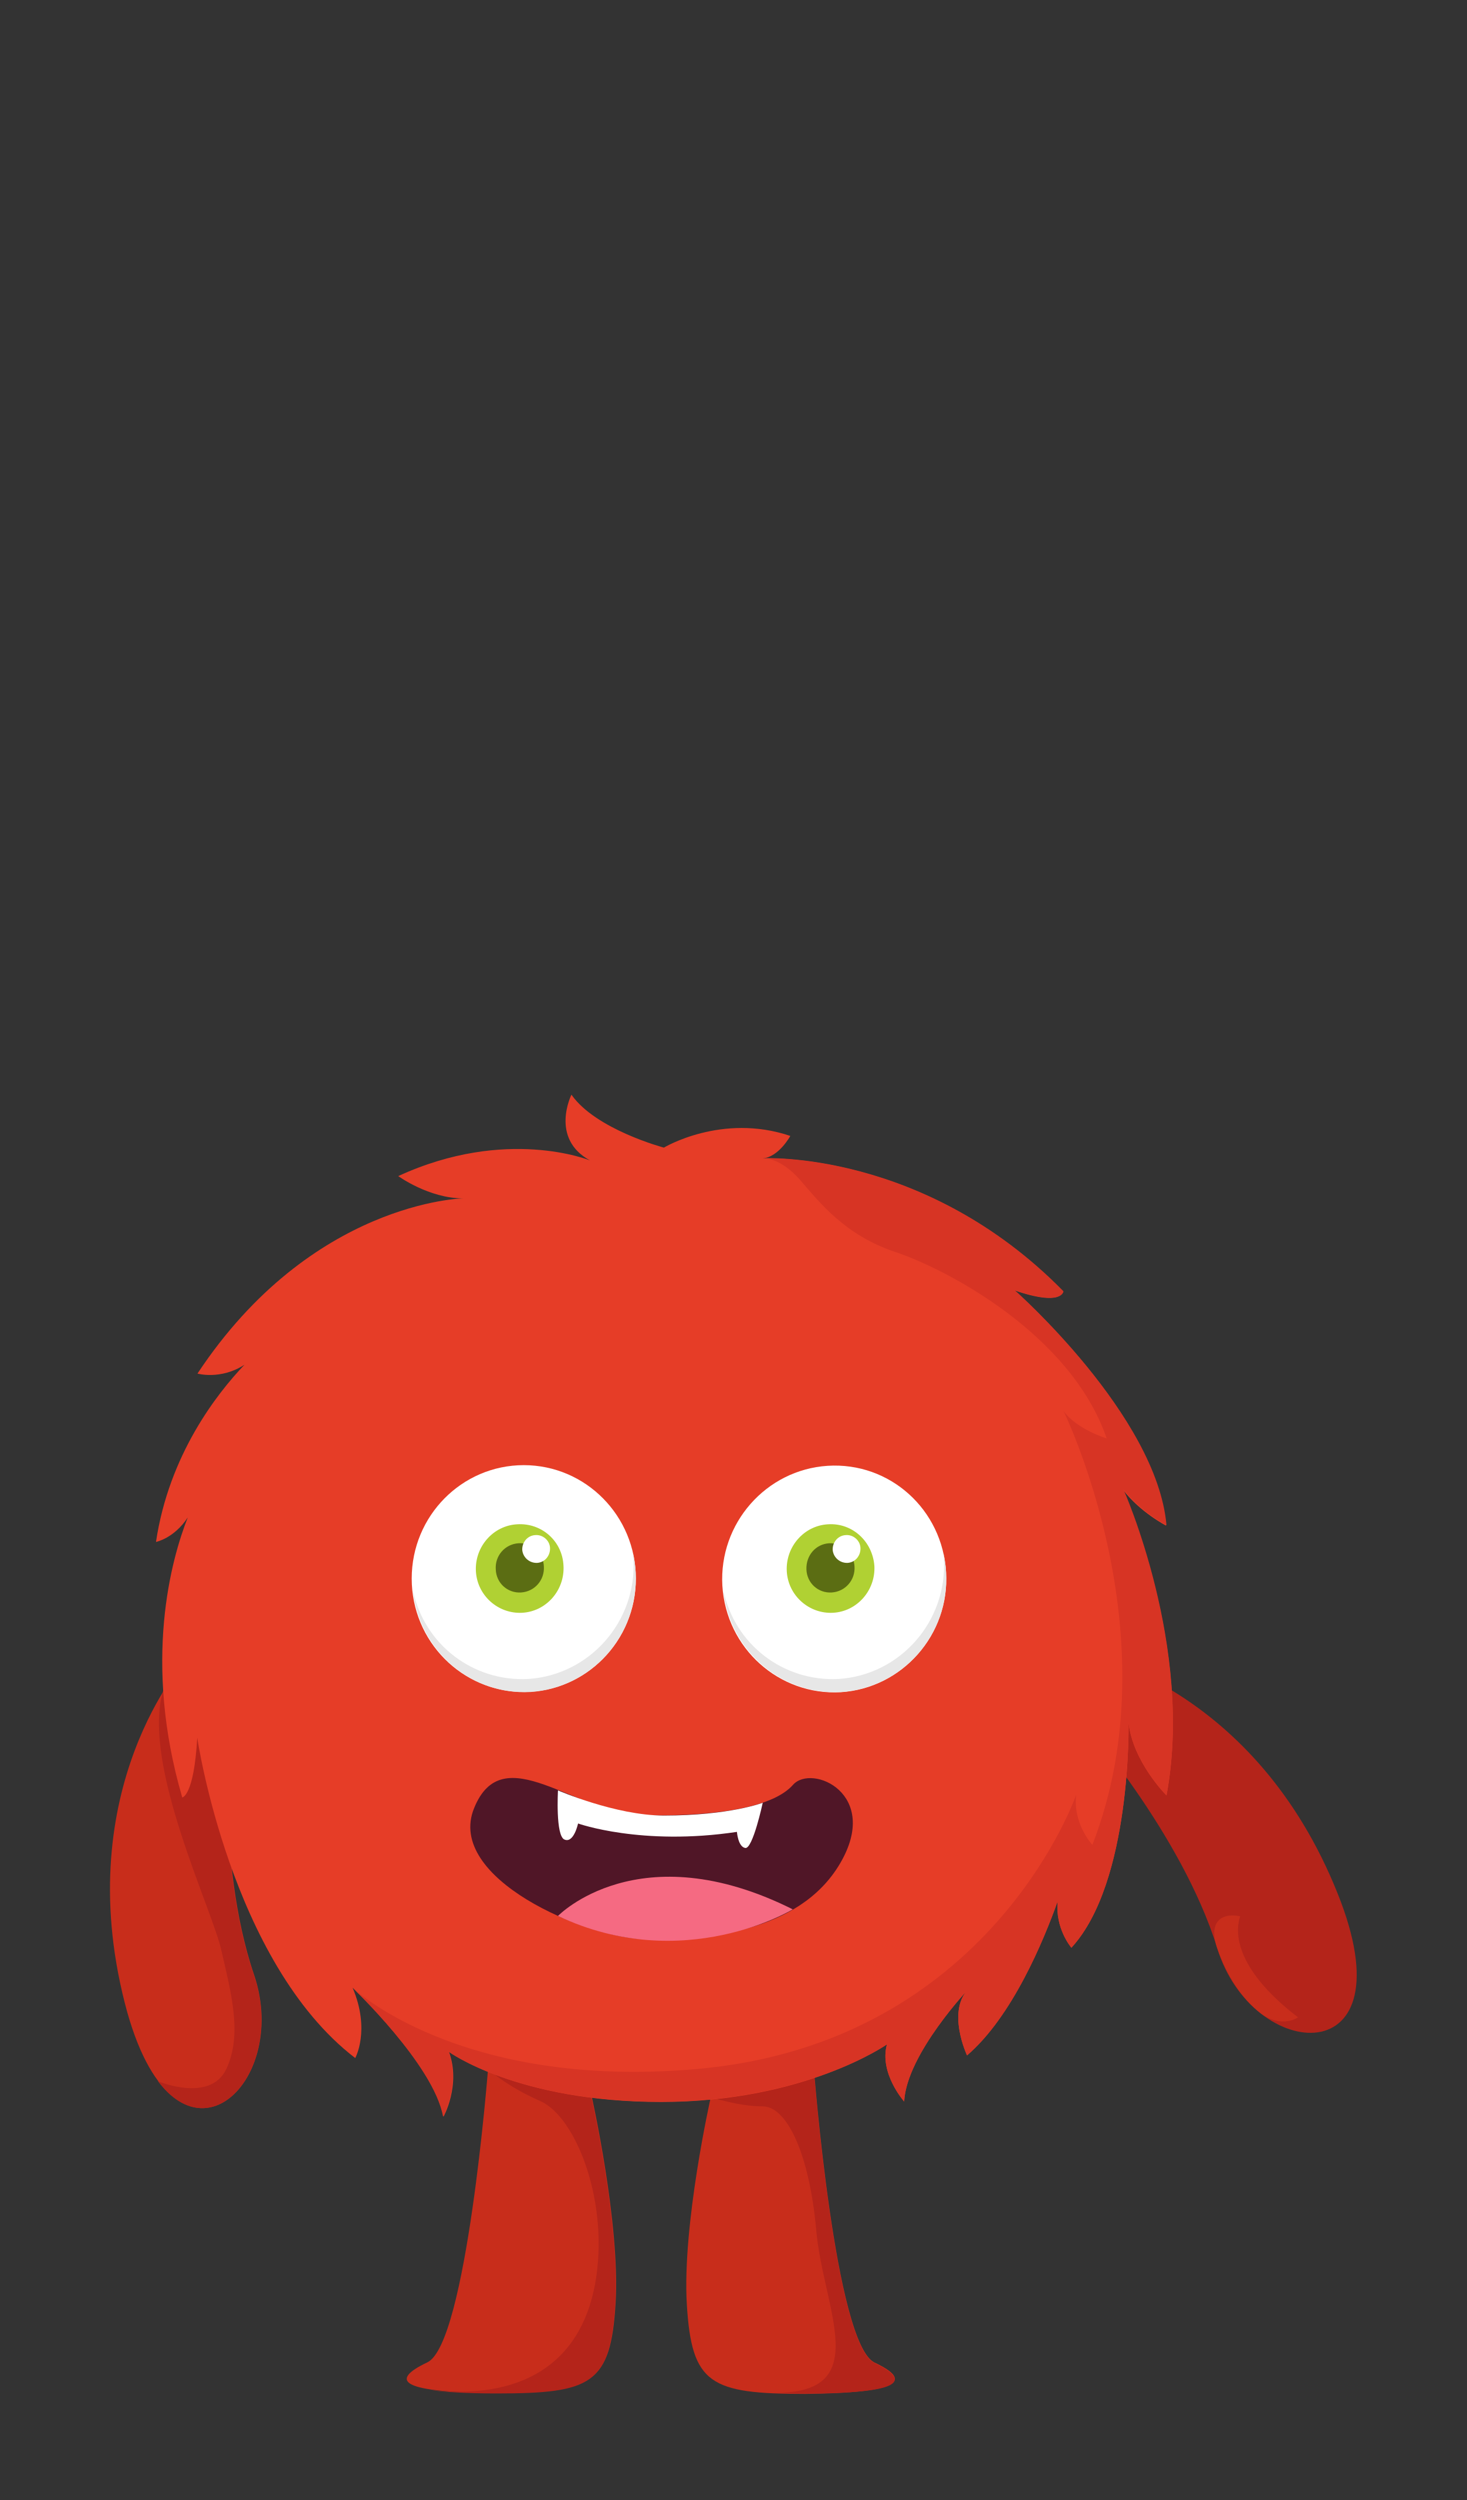 <?xml version="1.0" encoding="utf-8"?>
<!-- Generator: Adobe Illustrator 22.0.0, SVG Export Plug-In . SVG Version: 6.00 Build 0)  -->
<svg version="1.1" id="Layer_1" xmlns="http://www.w3.org/2000/svg" xmlns:xlink="http://www.w3.org/1999/xlink" x="0px" y="0px"
	 viewBox="0 0 664.9 1133.1" style="enable-background:new 0 0 664.9 1133.1;" xml:space="preserve">
<rect x="0" y="0" width="664.9" height="1133.1" fill="#333333" stroke="none"/>
<style type="text/css">
	.st0{fill:#C82D1B;}
	.st1{fill:#B4241A;}
	.st2{fill:#E63D27;}
	.st3{fill:#D73424;}
	.st4{fill:#FFFFFF;}
	.st5{fill:#E7E7E7;}
	.st6{fill:#B0D133;}
	.st7{fill:#5B6D13;}
	.st8{fill:#501627;}
	.st9{fill:#F56A82;}
</style>
<path class="st0" d="M103.9,774.3l-19.8-21.9c0,0-52.5,57.8-27.5,155.5c22.1,86.3,76.1,38.4,58.5-13.1
	C97.6,843.2,103.9,774.3,103.9,774.3z"/>
<path class="st1" d="M114.9,894.7C97.3,843.2,103.8,774,103.8,774l-29.9-7.6c-9.9,33.1,22.5,99.1,26.5,117.8
	c4.2,18.5,9.6,37.7,2.2,53.4c-7.3,15.6-31,5.6-31,5.6C96.3,976.1,129.5,936.6,114.9,894.7z"/>
<path class="st1" d="M489.8,779.1l3-29.4c0,0,76.1,14.9,113.5,108.5c33.1,82.6-38.8,76.7-54.6,24.7
	C535.5,830.6,489.8,779.1,489.8,779.1z"/>
<path class="st0" d="M551.6,882.7c4.4,12.7,11.4,23.3,19.9,29.8c11.5,8.8,27,0.6,19.3-14.4c-2.9-5.8-9.6-18.7-17.4-24.4
	C560.5,864.5,545.9,866,551.6,882.7z"/>
<path class="st0" d="M221.2,937.6c0,0-9.7,124.6-27.5,133c-17.9,8.5-11.5,13.8,31.6,13.8s51.5-4.2,53.7-40.5
	c2.2-36.1-10.9-94.2-10.9-94.2L221.2,937.6z"/>
<path class="st0" d="M396.4,1070.7c-17.9-8.5-27.5-133-27.5-133l-46.7,12.5c0,0-13.1,58-10.9,94.2c2.2,36.1,10.5,40.5,53.7,40.5
	C407.9,1084.5,414,1079,396.4,1070.7z"/>
<path class="st1" d="M269.7,1035.2c-6.8,36.6-34,52.6-75,47.9c6.7,1,16.7,1.6,30.4,1.6c43.1,0,51.5-4.2,53.7-40.5
	c2.2-36.2-10.9-94.2-10.9-94.2l-46.8-12.5c0,0,7.6,7.6,24,14.8C261.3,959.7,276.4,998.6,269.7,1035.2z"/>
<path class="st1" d="M370,1011.2c3.2,35.7,27.1,74.9-21.1,73.1l0,0c4.6,0.1,9.9,0.4,15.8,0.4c43.1,0,49.2-5.3,31.6-13.8
	c-17.9-8.5-27.5-133-27.5-133l-46.7,12.5c0,0,12.7,4.2,23.5,4.2C356.4,954.5,366.8,975.3,370,1011.2z"/>
<path class="st2" d="M509,675.2c7.8,10.2,19.5,16.2,19.5,16.2c-4.2-49.8-68.7-106.6-68.7-106.6c21.6,7.4,22.1,0.5,22.1,0.5
	c-63-64.2-136.3-60.3-136.3-60.3c7.4-0.6,12.6-10.2,12.6-10.2c-31.1-10.5-57.3,5.3-57.3,5.3s-30.9-8.2-41.9-24
	c0,0-9.9,19.8,8.4,29.8c0,0-37.8-15.5-86.9,7.1c0,0,13.9,10.1,29.4,10.1c0,0-68.7,1.3-120.4,79.4c0,0,10.5,3,21.3-4
	c-12.5,13.1-34.2,40.8-40.1,80.3c0,0,8.2-1.6,14.4-11.1c-7.4,18.8-20.5,65.2-2.5,126.9c0,0,5.3-0.5,6.8-27.1
	c0,0,14.9,101.7,71.6,145.2c0,0,7-12.6-1.2-31.9c0,0,37,35.1,41.2,58.5c0,0,8-14.3,2.5-29.4c0,0,31,22.7,96.2,22.7
	S402,926.5,402,926.5c-3.6,13.1,7.8,25.9,7.8,25.9c1.1-21.6,29.7-51.6,29.7-51.6c-10.9,10.1-1.2,30.7-1.2,30.7
	c20.5-17.6,34.7-52,41.1-69.9c-1.3,12.4,6.2,21.1,6.2,21.1c27.4-29.8,25.9-102.1,25.9-102.1c1.9,17.9,17.2,33.1,17.2,33.1
	C541.2,746.8,509,675.2,509,675.2z"/>
<path class="st3" d="M159.6,900.7c0,0,37,35.1,41.2,58.5c0,0,8-14.3,2.5-29.4c0,0,31,22.7,96.2,22.7S402,926.5,402,926.5
	c-3.6,13.1,7.8,25.9,7.8,25.9c1.1-21.6,29.7-51.6,29.7-51.6c-10.9,10.1-1.2,30.7-1.2,30.7c20.5-17.6,34.7-52,41.1-69.9
	c-1.3,12.4,6.2,21.1,6.2,21.1c27.4-29.8,25.9-102.2,25.9-102.2c1.9,17.9,17.2,33.1,17.2,33.1c12.6-66.9-19.5-138.6-19.5-138.6
	c7.8,10.2,19.5,16.2,19.5,16.2c-4.4-49.7-68.8-106.5-68.8-106.5c21.6,7.4,22.1,0.5,22.1,0.5c-63-64.2-136.3-60.3-136.3-60.3
	s7.6-0.7,16.8,9.7c9.1,10.5,20.5,25.2,43.3,32.8c22.8,7.6,79.5,37,95.8,84.5c0,0-13.6-4.1-19.6-12.5c0,0,50,101.8,13.1,196.7
	c0,0-9-9.7-7.3-22.8c0,0-38.8,112.9-172.3,124.4C208,947.1,159.6,900.7,159.6,900.7z"/>
<g>
	<g>
		<ellipse class="st4" cx="237.4" cy="715.4" rx="50.8" ry="51.4"/>
		<path class="st5" d="M288.1,712.6c-0.1-2.9-0.6-5.8-1.1-8.4c0.1,0.7,0.1,1.6,0.1,2.4c1.6,28.2-19.8,52.5-47.7,54.3
			c-25.2,1.3-47.1-15.8-52.2-40c2.8,27,26.2,47.5,53.4,45.9C268.3,764.9,289.6,740.8,288.1,712.6z"/>
		<path class="st6" d="M255.4,709.6c0.6,11.1-7.8,20.7-18.7,21.3c-10.9,0.6-20.4-7.8-21-18.8c-0.6-11.1,7.8-20.7,18.7-21.3
			C245.5,690.1,254.9,698.4,255.4,709.6z"/>
		<path class="st7" d="M246.5,709.9c0.4,6.2-4.2,11.4-10.3,11.8s-11.3-4.2-11.5-10.5c-0.4-6.2,4.2-11.4,10.3-11.8
			C241.1,699,246.3,703.9,246.5,709.9z"/>
		<path class="st4" d="M249.3,701.6c0.1,3.5-2.4,6.5-5.9,6.7c-3.5,0.1-6.4-2.5-6.7-5.9c-0.1-3.5,2.4-6.5,5.9-6.7
			C246.1,695.4,249.2,698.2,249.3,701.6z"/>
	</g>
	<g>
		<path class="st4" d="M428.8,712.6c1.6,28.2-19.8,52.5-47.7,54.3c-28,1.6-52-19.9-53.7-48.3c-1.6-28.2,19.8-52.5,47.7-54.3
			C403.3,662.5,427.2,684.1,428.8,712.6z"/>
		<path class="st5" d="M428.8,712.6c-0.1-2.9-0.6-5.8-1.1-8.4c0.1,0.7,0.1,1.6,0.1,2.4c1.6,28.2-19.8,52.5-47.7,54.3
			c-25.2,1.3-47.1-15.8-52.2-40c2.8,27,26.2,47.5,53.4,45.9C409,764.9,430.5,740.8,428.8,712.6z"/>
		<path class="st6" d="M396.3,709.6c0.6,11.1-7.8,20.7-18.7,21.3c-10.9,0.6-20.4-7.8-21-18.8c-0.6-11.1,7.8-20.7,18.7-21.3
			C386.2,690.1,395.4,698.4,396.3,709.6z"/>
		<path class="st7" d="M387.3,709.9c0.4,6.2-4.2,11.4-10.3,11.8s-11.3-4.2-11.5-10.5c-0.2-6.3,4.2-11.4,10.3-11.8
			C381.7,699.1,387,703.9,387.3,709.9z"/>
		<path class="st4" d="M390,701.6c0.1,3.5-2.4,6.5-5.9,6.7c-3.5,0.1-6.4-2.5-6.7-5.9c-0.1-3.5,2.4-6.5,5.9-6.7
			C386.8,695.4,389.9,698.2,390,701.6z"/>
	</g>
</g>
<g>
	<path class="st8" d="M292,822.7c35.1,0.5,58.8-4.1,67.4-13.8c8.5-9.7,40,4,21.3,35.7c-18.7,31.7-62.4,34.7-88.6,34.2
		s-90.3-27.5-77.2-59.4C228,787.1,260.7,822.3,292,822.7z"/>
	<path class="st9" d="M252.9,868.3c0,0,36.6-37.9,106.4-3C359.4,865.3,309.9,895.3,252.9,868.3z"/>
	<path class="st4" d="M252.9,811.4c0,0-1.2,20.8,3,22.3c4.2,1.7,6.1-7.3,6.1-7.3s28.8,10.3,72,3.8c0,0,0.5,6.8,3.8,7.3
		c3.4,0.5,7.9-20.5,7.9-20.5s-14.8,5.8-45,5.8C278.9,822.7,252.9,811.4,252.9,811.4z"/>
</g>
<path class="st1" d="M589.3,915c0.6,0.5,0.7,1.2,1.2,1.9c3,4.7,9.6,5.2,13.3,1l0,0c15.8-18.1,12.5-46.2-7.4-59
	C572.8,843.3,534.2,873.5,589.3,915z"/>
</svg>
